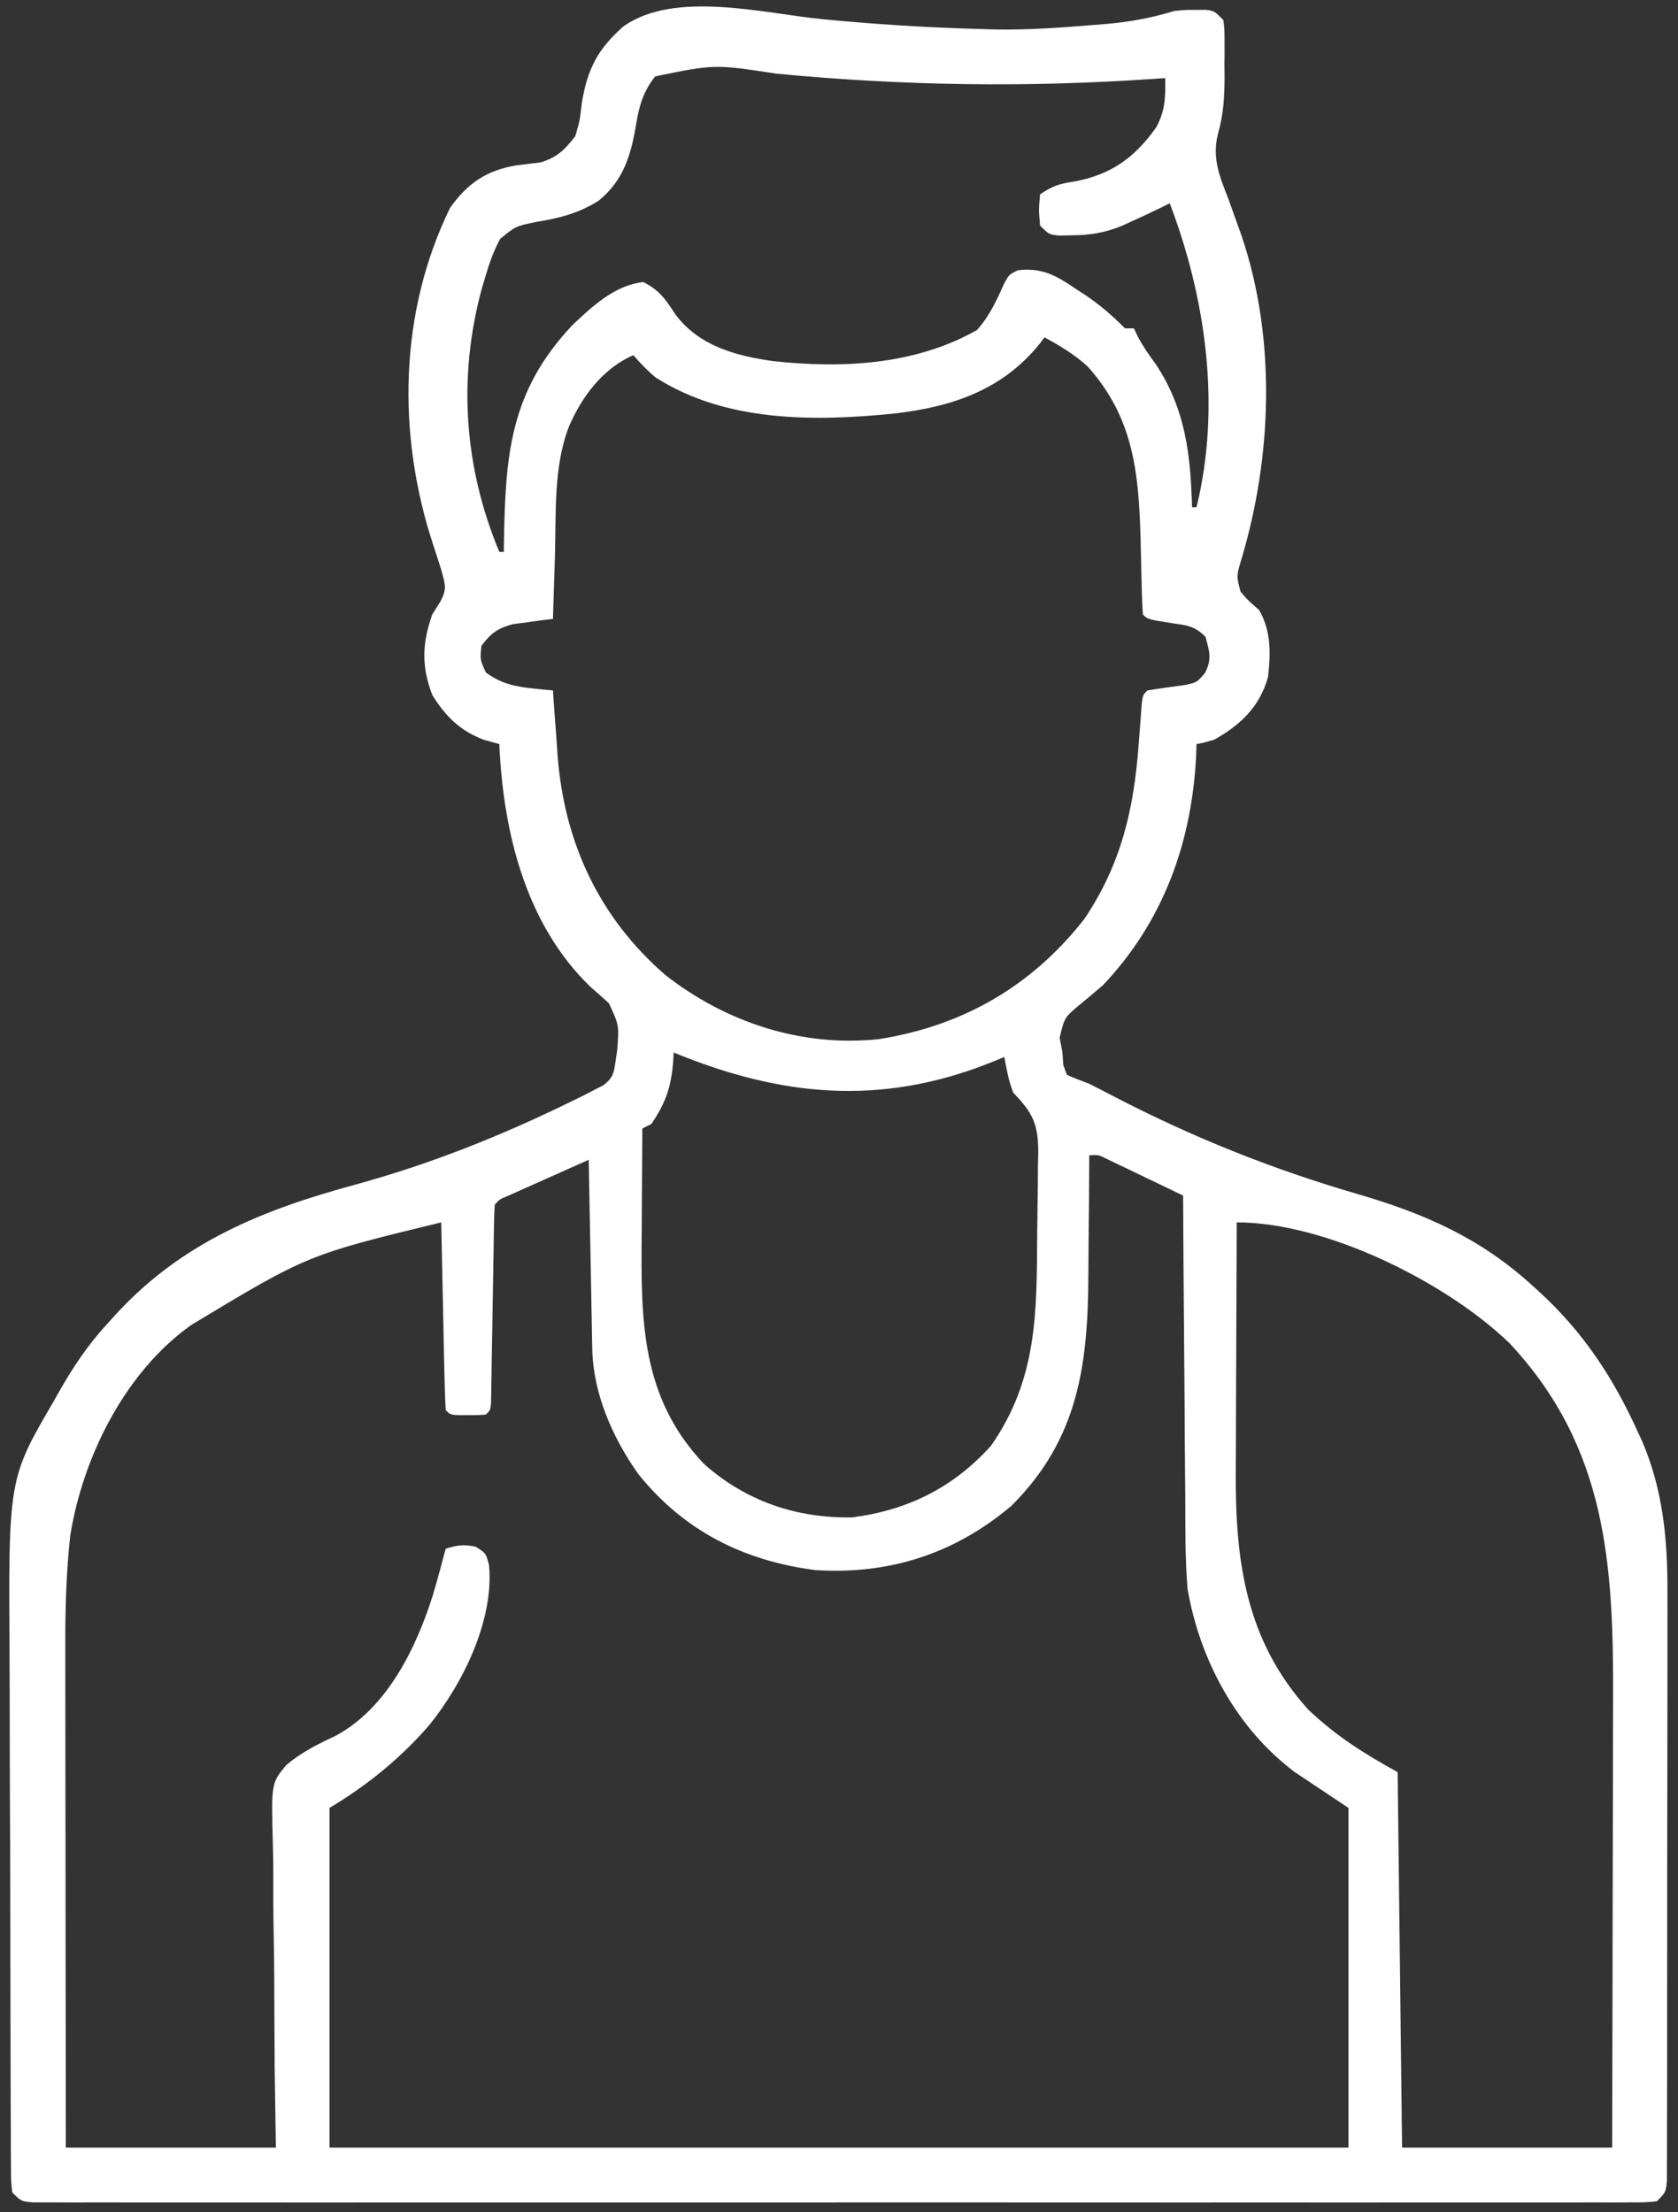 <svg width="44" height="58" viewBox="0 0 44 58" fill="none" xmlns="http://www.w3.org/2000/svg">
<rect x="0" y="0" width="44" height="58" fill="#333333" stroke="none"/>
<path d="M21.594 0.506C22.939 0.635 24.281 0.722 25.632 0.758C25.773 0.763 25.914 0.767 26.059 0.772C26.934 0.789 27.8 0.727 28.672 0.655C28.787 0.646 28.902 0.637 29.021 0.627C29.642 0.572 30.194 0.47 30.789 0.289C31.091 0.258 31.091 0.258 31.352 0.26C31.44 0.259 31.528 0.259 31.619 0.258C31.843 0.289 31.843 0.289 32.078 0.523C32.108 0.759 32.108 0.759 32.109 1.048C32.109 1.153 32.109 1.259 32.11 1.367C32.109 1.478 32.108 1.589 32.107 1.703C32.108 1.81 32.109 1.918 32.11 2.028C32.108 2.553 32.081 3.012 31.935 3.517C31.777 4.155 31.985 4.637 32.217 5.233C32.295 5.45 32.373 5.667 32.45 5.884C32.506 6.041 32.506 6.041 32.563 6.202C33.468 8.888 33.358 11.99 32.546 14.681C32.421 15.104 32.421 15.104 32.529 15.51C32.704 15.721 32.704 15.721 33.015 15.992C33.333 16.536 33.322 17.138 33.249 17.75C33.033 18.526 32.534 19.001 31.843 19.391C31.58 19.468 31.58 19.468 31.375 19.508C31.372 19.606 31.369 19.704 31.365 19.805C31.254 22.085 30.505 24.164 28.914 25.836C28.72 26.002 28.525 26.165 28.328 26.327C27.912 26.675 27.912 26.675 27.786 27.206C27.81 27.334 27.834 27.462 27.859 27.594C27.866 27.703 27.873 27.811 27.881 27.923C27.912 28.008 27.944 28.093 27.976 28.18C28.169 28.264 28.365 28.341 28.562 28.414C28.77 28.518 28.977 28.625 29.183 28.733C31.265 29.815 33.359 30.653 35.613 31.309C37.346 31.814 38.812 32.456 40.164 33.688C40.22 33.738 40.276 33.789 40.334 33.841C41.51 34.913 42.296 36.105 42.954 37.555C42.987 37.625 43.019 37.696 43.053 37.769C43.613 39.069 43.731 40.387 43.723 41.788C43.723 41.96 43.724 42.131 43.724 42.303C43.725 42.765 43.724 43.227 43.723 43.688C43.721 44.173 43.722 44.657 43.722 45.142C43.722 45.954 43.721 46.766 43.719 47.578C43.716 48.517 43.716 49.456 43.716 50.395C43.717 51.3 43.716 52.205 43.715 53.11C43.715 53.495 43.715 53.88 43.715 54.265C43.715 54.716 43.714 55.168 43.712 55.62C43.712 55.786 43.712 55.952 43.712 56.118C43.712 56.344 43.711 56.57 43.71 56.796C43.709 56.922 43.709 57.049 43.709 57.179C43.679 57.477 43.679 57.477 43.445 57.711C43.141 57.74 43.141 57.74 42.747 57.74C42.597 57.741 42.447 57.742 42.293 57.742C42.125 57.742 41.958 57.741 41.79 57.741C41.613 57.741 41.436 57.741 41.259 57.742C40.771 57.743 40.283 57.742 39.795 57.742C39.269 57.741 38.744 57.742 38.218 57.742C37.188 57.743 36.157 57.743 35.127 57.743C34.29 57.742 33.453 57.742 32.615 57.742C32.496 57.742 32.378 57.742 32.255 57.742C32.014 57.742 31.772 57.742 31.53 57.743C29.263 57.743 26.995 57.742 24.727 57.741C22.779 57.74 20.832 57.74 18.884 57.742C16.625 57.743 14.365 57.743 12.106 57.742C11.865 57.742 11.624 57.742 11.384 57.742C11.265 57.742 11.147 57.742 11.025 57.742C10.188 57.742 9.352 57.742 8.515 57.743C7.496 57.743 6.477 57.743 5.458 57.742C4.938 57.742 4.418 57.741 3.898 57.742C3.422 57.743 2.946 57.742 2.471 57.741C2.298 57.741 2.125 57.741 1.953 57.742C1.719 57.742 1.486 57.741 1.252 57.74C1.122 57.74 0.992 57.74 0.858 57.74C0.554 57.711 0.554 57.711 0.32 57.477C0.289 57.181 0.289 57.181 0.288 56.8C0.287 56.656 0.285 56.512 0.284 56.364C0.284 56.203 0.284 56.043 0.284 55.882C0.283 55.714 0.282 55.545 0.281 55.377C0.278 54.918 0.277 54.459 0.277 54C0.276 53.713 0.276 53.425 0.275 53.138C0.272 52.132 0.27 51.127 0.27 50.121C0.27 49.188 0.266 48.256 0.261 47.323C0.257 46.52 0.255 45.716 0.255 44.913C0.255 44.435 0.254 43.956 0.251 43.477C0.22 38.769 0.22 38.769 1.418 36.72C1.464 36.638 1.51 36.556 1.557 36.472C1.913 35.849 2.295 35.273 2.781 34.742C2.882 34.63 2.983 34.519 3.087 34.404C4.816 32.553 6.89 31.719 9.299 31.062C11.276 30.522 13.126 29.785 14.968 28.883C15.07 28.833 15.171 28.784 15.275 28.733C15.419 28.659 15.419 28.659 15.565 28.583C15.693 28.517 15.693 28.517 15.824 28.451C16.073 28.258 16.097 28.135 16.14 27.828C16.155 27.731 16.169 27.634 16.184 27.533C16.234 26.88 16.234 26.88 15.968 26.304C15.807 26.157 15.644 26.012 15.479 25.869C13.771 24.218 13.193 21.79 13.093 19.508C12.956 19.469 12.818 19.43 12.676 19.391C12.059 19.155 11.679 18.777 11.335 18.219C11.046 17.467 11.069 16.859 11.335 16.109C11.401 16.005 11.466 15.902 11.533 15.794C11.735 15.439 11.672 15.329 11.57 14.938C11.502 14.724 11.434 14.51 11.363 14.297C10.411 11.416 10.454 8.202 11.804 5.445C12.257 4.81 12.752 4.468 13.529 4.337C13.746 4.309 13.963 4.282 14.181 4.256C14.619 4.119 14.804 3.931 15.085 3.57C15.205 3.159 15.205 3.159 15.254 2.713C15.403 1.807 15.667 1.294 16.35 0.689C17.714 -0.265 20.027 0.356 21.594 0.506ZM17.18 2.003C16.867 2.4 16.763 2.761 16.681 3.257C16.545 4.067 16.349 4.739 15.687 5.27C15.155 5.597 14.673 5.718 14.06 5.819C13.524 5.928 13.524 5.928 13.113 6.264C12.95 6.573 12.841 6.868 12.742 7.203C12.689 7.38 12.689 7.38 12.635 7.56C12.003 9.889 12.165 12.245 13.093 14.469C13.132 14.469 13.171 14.469 13.21 14.469C13.212 14.387 13.213 14.306 13.214 14.222C13.253 11.921 13.369 10.263 15.012 8.521C15.547 8.017 16.116 7.482 16.865 7.394C17.285 7.599 17.461 7.858 17.712 8.245C18.331 9.066 19.271 9.324 20.254 9.465C22.076 9.666 23.991 9.573 25.618 8.653C25.942 8.291 26.123 7.896 26.322 7.454C26.453 7.203 26.453 7.203 26.687 7.086C27.328 7.007 27.713 7.232 28.225 7.584C28.296 7.63 28.367 7.677 28.441 7.724C28.838 7.988 29.162 8.271 29.5 8.609C29.577 8.609 29.654 8.609 29.734 8.609C29.766 8.677 29.797 8.745 29.83 8.814C29.969 9.079 30.129 9.306 30.305 9.547C31.086 10.719 31.22 11.926 31.257 13.297C31.296 13.297 31.335 13.297 31.375 13.297C32.019 10.674 31.625 7.823 30.671 5.328C30.605 5.362 30.538 5.395 30.47 5.43C30.207 5.56 29.943 5.684 29.675 5.804C29.587 5.844 29.499 5.884 29.408 5.925C28.957 6.109 28.566 6.167 28.079 6.17C27.977 6.172 27.875 6.174 27.77 6.175C27.507 6.148 27.507 6.148 27.273 5.914C27.236 5.504 27.236 5.504 27.273 5.094C27.623 4.861 27.78 4.818 28.181 4.757C29.142 4.574 29.755 4.133 30.32 3.336C30.559 2.889 30.561 2.548 30.554 2.047C30.444 2.055 30.333 2.062 30.219 2.07C26.904 2.297 23.677 2.248 20.368 1.932C18.73 1.683 18.73 1.683 17.18 2.003ZM27.39 8.844C27.35 8.896 27.31 8.949 27.269 9.003C26.294 10.219 24.985 10.661 23.467 10.84C21.364 11.053 19.04 11.075 17.195 9.898C16.973 9.714 16.797 9.532 16.609 9.312C15.811 9.654 15.251 10.404 14.917 11.188C14.508 12.244 14.584 13.478 14.551 14.593C14.546 14.752 14.541 14.911 14.536 15.07C14.523 15.456 14.511 15.841 14.499 16.227C14.355 16.244 14.355 16.244 14.208 16.261C14.082 16.279 13.956 16.296 13.826 16.314C13.638 16.339 13.638 16.339 13.447 16.364C13.041 16.475 12.878 16.598 12.624 16.93C12.586 17.294 12.586 17.294 12.742 17.633C13.146 17.926 13.511 18.003 13.998 18.052C14.092 18.061 14.186 18.071 14.283 18.081C14.39 18.091 14.39 18.091 14.499 18.102C14.505 18.18 14.51 18.258 14.515 18.339C14.54 18.702 14.568 19.065 14.595 19.427C14.603 19.551 14.611 19.674 14.62 19.801C14.796 22.088 15.708 24.061 17.459 25.572C19.052 26.812 21.032 27.459 23.054 27.242C25.251 26.892 27.056 25.854 28.436 24.089C29.401 22.651 29.734 21.213 29.858 19.508C29.876 19.266 29.895 19.024 29.914 18.783C29.925 18.624 29.925 18.624 29.937 18.463C29.968 18.219 29.968 18.219 30.085 18.102C30.41 18.048 30.736 18.004 31.062 17.96C31.386 17.891 31.386 17.891 31.593 17.647C31.783 17.293 31.716 17.074 31.609 16.695C31.314 16.4 31.131 16.4 30.723 16.336C30.097 16.238 30.097 16.238 29.968 16.109C29.953 15.884 29.944 15.659 29.939 15.434C29.936 15.293 29.932 15.152 29.928 15.007C29.921 14.712 29.914 14.418 29.908 14.123C29.859 12.377 29.72 10.952 28.526 9.614C28.185 9.297 27.796 9.067 27.39 8.844ZM17.664 27.594C17.661 27.66 17.657 27.727 17.654 27.796C17.605 28.475 17.464 28.906 17.078 29.469C17 29.507 16.923 29.546 16.843 29.586C16.837 30.276 16.833 30.965 16.83 31.655C16.829 31.889 16.828 32.123 16.826 32.357C16.806 34.614 16.805 36.638 18.46 38.379C19.552 39.356 20.896 39.81 22.351 39.781C23.809 39.59 24.995 39.001 25.984 37.906C27.212 36.148 27.185 34.393 27.197 32.331C27.199 32.087 27.202 31.843 27.206 31.6C27.213 31.245 27.215 30.891 27.217 30.537C27.221 30.374 27.221 30.374 27.225 30.208C27.223 29.465 27.083 29.18 26.57 28.648C26.445 28.333 26.399 28.047 26.335 27.711C26.218 27.759 26.1 27.807 25.979 27.857C23.093 29.006 20.483 28.752 17.664 27.594ZM32.429 32.047C32.424 33.088 32.42 34.129 32.417 35.17C32.416 35.654 32.414 36.138 32.411 36.621C32.409 37.09 32.408 37.558 32.407 38.026C32.407 38.203 32.406 38.38 32.404 38.557C32.388 40.923 32.661 43.001 34.304 44.82C35.038 45.517 35.752 45.963 36.648 46.461C36.687 49.709 36.725 52.958 36.765 56.305C38.583 56.305 40.4 56.305 42.273 56.305C42.278 54.429 42.283 52.554 42.285 50.678C42.286 49.807 42.288 48.936 42.291 48.065C42.293 47.305 42.294 46.545 42.295 45.785C42.295 45.383 42.296 44.981 42.298 44.58C42.311 41.025 42.141 37.947 39.578 35.211C37.936 33.626 34.789 32.047 32.429 32.047ZM28.562 30.289C28.562 30.356 28.562 30.422 28.561 30.491C28.559 31.192 28.553 31.894 28.544 32.596C28.541 32.856 28.54 33.117 28.539 33.378C28.532 35.754 28.289 37.715 26.525 39.474C25.041 40.733 23.315 41.288 21.382 41.163C19.5 40.922 17.928 40.133 16.733 38.639C16.06 37.686 15.552 36.535 15.53 35.355C15.527 35.19 15.527 35.19 15.523 35.021C15.521 34.903 15.519 34.785 15.517 34.663C15.515 34.542 15.512 34.42 15.51 34.295C15.502 33.907 15.495 33.519 15.488 33.131C15.483 32.868 15.478 32.604 15.473 32.341C15.46 31.696 15.448 31.051 15.437 30.406C15.049 30.579 14.661 30.753 14.273 30.926C14.162 30.976 14.051 31.025 13.937 31.076C13.831 31.123 13.726 31.17 13.617 31.219C13.471 31.284 13.471 31.284 13.322 31.351C13.098 31.443 13.098 31.443 12.976 31.578C12.962 31.747 12.957 31.916 12.954 32.084C12.952 32.192 12.95 32.3 12.948 32.41C12.946 32.527 12.945 32.644 12.943 32.765C12.941 32.884 12.939 33.003 12.937 33.126C12.93 33.508 12.924 33.891 12.918 34.273C12.91 34.776 12.901 35.279 12.892 35.782C12.89 35.899 12.889 36.016 12.887 36.137C12.885 36.244 12.883 36.352 12.881 36.462C12.879 36.605 12.879 36.605 12.877 36.751C12.859 36.969 12.859 36.969 12.742 37.086C12.529 37.102 12.529 37.102 12.273 37.101C12.188 37.101 12.104 37.101 12.017 37.102C11.804 37.086 11.804 37.086 11.687 36.969C11.668 36.605 11.657 36.244 11.65 35.881C11.648 35.772 11.645 35.663 11.643 35.55C11.635 35.2 11.628 34.85 11.621 34.501C11.616 34.264 11.611 34.027 11.606 33.791C11.593 33.209 11.581 32.628 11.57 32.047C8.064 32.899 8.064 32.899 5.007 34.742C4.908 34.816 4.908 34.816 4.807 34.892C3.197 36.145 2.165 38.262 1.843 40.25C1.735 41.221 1.71 42.185 1.713 43.161C1.713 43.304 1.713 43.447 1.713 43.594C1.713 43.982 1.713 44.369 1.714 44.757C1.715 45.163 1.715 45.57 1.715 45.977C1.716 46.745 1.716 47.514 1.718 48.282C1.719 49.157 1.72 50.033 1.72 50.908C1.721 52.707 1.724 54.506 1.726 56.305C3.544 56.305 5.361 56.305 7.234 56.305C7.223 55.606 7.213 54.908 7.202 54.188C7.199 53.745 7.196 53.301 7.195 52.857C7.194 52.153 7.191 51.45 7.177 50.746C7.166 50.178 7.163 49.611 7.166 49.043C7.165 48.827 7.162 48.611 7.156 48.395C7.111 46.747 7.111 46.747 7.51 46.272C7.898 45.944 8.326 45.729 8.784 45.516C10.146 44.797 10.918 43.202 11.358 41.796C11.474 41.4 11.582 41.001 11.687 40.602C11.997 40.511 12.146 40.482 12.471 40.55C12.742 40.719 12.742 40.719 12.824 41.038C12.954 42.473 12.149 44.122 11.259 45.223C10.499 46.102 9.635 46.801 8.64 47.398C8.64 50.337 8.64 53.276 8.64 56.305C17.457 56.305 26.274 56.305 35.359 56.305C35.359 53.366 35.359 50.426 35.359 47.398C34.663 46.934 34.663 46.934 33.953 46.461C32.427 45.317 31.46 43.519 31.14 41.656C31.073 40.861 31.083 40.061 31.08 39.263C31.078 39.034 31.076 38.805 31.074 38.575C31.068 37.977 31.065 37.378 31.062 36.779C31.058 36.166 31.053 35.554 31.047 34.941C31.037 33.742 31.029 32.543 31.023 31.344C30.657 31.167 30.291 30.992 29.924 30.816C29.82 30.766 29.716 30.716 29.608 30.664C29.509 30.616 29.409 30.569 29.306 30.52C29.214 30.476 29.122 30.431 29.027 30.386C28.802 30.274 28.802 30.274 28.562 30.289Z" fill="white"/>
</svg>
